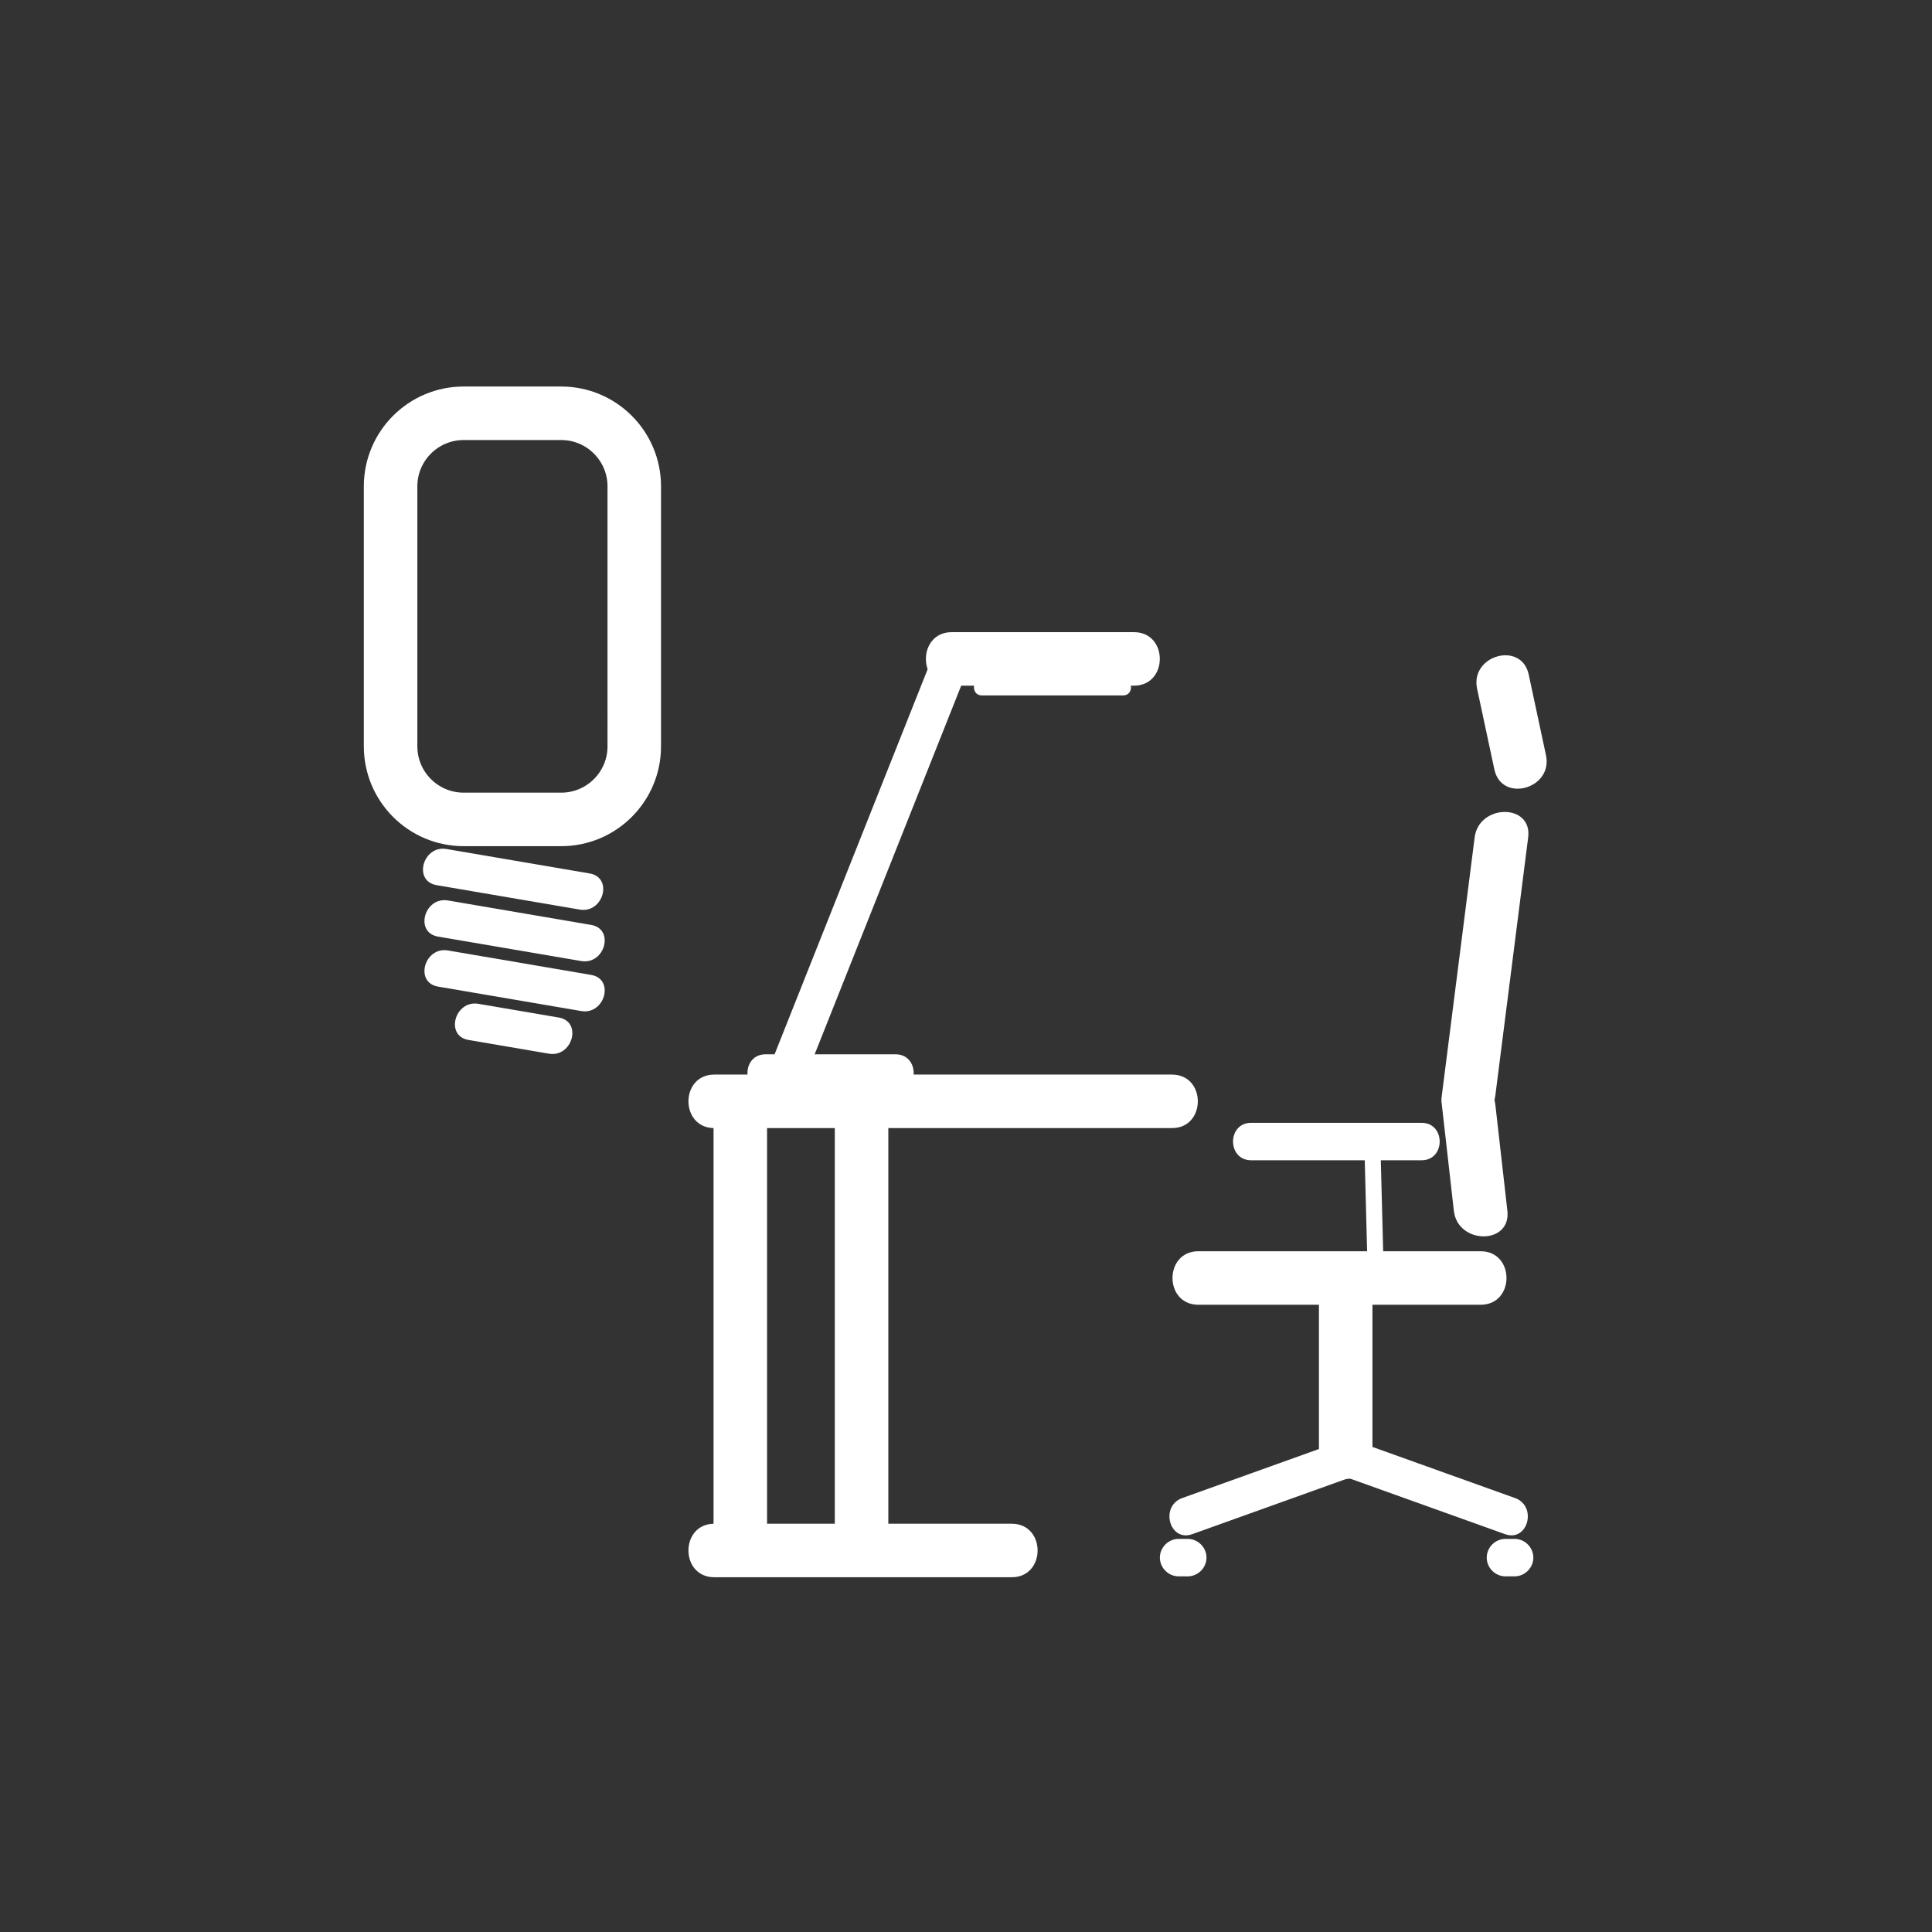 <?xml version="1.0" encoding="iso-8859-1"?>
<!-- Generator: Adobe Illustrator 16.0.0, SVG Export Plug-In . SVG Version: 6.00 Build 0)  -->
<!DOCTYPE svg PUBLIC "-//W3C//DTD SVG 1.1 Tiny//EN" "http://www.w3.org/Graphics/SVG/1.1/DTD/svg11-tiny.dtd">
<svg version="1.1" baseProfile="tiny" id="light_x5F_office_x5F_desk"
	 xmlns="http://www.w3.org/2000/svg" xmlns:xlink="http://www.w3.org/1999/xlink" x="0px" y="0px" width="361px" height="361px"
	 viewBox="0 0 361 361" xml:space="preserve">
<rect x="0" y="0" width="361" height="361" fill="#333333" stroke="none"/>
<g>
	<path fill="#FFFFFF" d="M223.922,243.799c17.579,0,35.157,0,52.735,0c6.449,0,6.449-10,0-10c-17.579,0-35.157,0-52.735,0
		C217.474,233.799,217.474,243.799,223.922,243.799L223.922,243.799z"/>
</g>
<g>
	<path fill="#FFFFFF" d="M246.445,243.262c0,9.414,0,18.828,0,28.242c0,6.449,10,6.449,10,0c0-9.414,0-18.828,0-28.242
		C256.445,236.813,246.445,236.813,246.445,243.262L246.445,243.262z"/>
</g>
<g>
	<path fill="#FFFFFF" d="M251.618,268.903c-10.236,3.67-20.473,7.34-30.71,11.01c-4.216,1.512-2.399,8.277,1.861,6.75
		c10.236-3.67,20.473-7.34,30.71-11.01C257.695,274.142,255.878,267.376,251.618,268.903L251.618,268.903z"/>
</g>
<g>
	<path fill="#FFFFFF" d="M250.514,275.653c10.237,3.67,20.474,7.34,30.71,11.01c4.26,1.527,6.078-5.238,1.861-6.75
		c-10.237-3.67-20.474-7.34-30.71-11.01C248.115,267.376,246.298,274.142,250.514,275.653L250.514,275.653z"/>
</g>
<g>
	<path fill="#FFFFFF" d="M275.542,156.475c-2.044,16.071-4.088,32.142-6.133,48.213c-0.812,6.385,9.198,6.307,10,0
		c2.044-16.071,4.088-32.142,6.133-48.213C286.354,150.09,276.344,150.168,275.542,156.475L275.542,156.475z"/>
</g>
<g>
	<path fill="#FFFFFF" d="M269.409,206.405c0.75,6.612,1.499,13.225,2.249,19.837c0.718,6.332,10.726,6.402,10,0
		c-0.75-6.612-1.499-13.225-2.249-19.837C278.691,200.073,268.684,200.003,269.409,206.405L269.409,206.405z"/>
</g>
<g>
	<path fill="#FFFFFF" d="M276.001,128.698c1.075,5.025,2.151,10.05,3.227,15.075c1.349,6.305,10.989,3.63,9.643-2.658
		c-1.075-5.025-2.151-10.05-3.227-15.075C284.294,119.735,274.655,122.41,276.001,128.698L276.001,128.698z"/>
</g>
<g>
	<path fill="#FFFFFF" d="M233.785,216.8c10.613,0,21.226,0,31.839,0c4.514,0,4.514-7,0-7c-10.613,0-21.226,0-31.839,0
		C229.271,209.8,229.271,216.8,233.785,216.8L233.785,216.8z"/>
</g>
<g>
	<path fill="#FFFFFF" d="M254.933,213.882c0.213,8.24,0.426,16.48,0.639,24.72c0.05,1.931,3.05,1.936,3,0
		c-0.213-8.24-0.426-16.48-0.639-24.72C257.883,211.952,254.883,211.947,254.933,213.882L254.933,213.882z"/>
</g>
<g>
	<path fill="#FFFFFF" d="M221.936,287.545c-0.57,0-1.139,0-1.709,0c-1.908,0-3.5,1.592-3.5,3.5s1.592,3.5,3.5,3.5
		c0.57,0,1.139,0,1.709,0c1.908,0,3.5-1.592,3.5-3.5S223.843,287.545,221.936,287.545L221.936,287.545z"/>
</g>
<g>
	<path fill="#FFFFFF" d="M283.009,287.545c-0.57,0-1.139,0-1.709,0c-1.908,0-3.5,1.592-3.5,3.5s1.592,3.5,3.5,3.5
		c0.57,0,1.139,0,1.709,0c1.908,0,3.5-1.592,3.5-3.5S284.917,287.545,283.009,287.545L283.009,287.545z"/>
</g>
<g>
	<g>
		<path fill="#FFFFFF" d="M133.475,210.788c28.502,0,57.004,0,85.506,0c6.449,0,6.449-10,0-10c-28.502,0-57.004,0-85.506,0
			C127.026,200.788,127.026,210.788,133.475,210.788L133.475,210.788z"/>
	</g>
	<g>
		<path fill="#FFFFFF" d="M155.985,208.388c0,26.377,0,52.753,0,79.13c0,6.449,10,6.449,10,0c0-26.377,0-52.753,0-79.13
			C165.985,201.939,155.985,201.939,155.985,208.388L155.985,208.388z"/>
	</g>
	<g>
		<path fill="#FFFFFF" d="M133.327,208.388c0,26.377,0,52.753,0,79.13c0,6.449,10,6.449,10,0c0-26.377,0-52.753,0-79.13
			C143.327,201.939,133.327,201.939,133.327,208.388L133.327,208.388z"/>
	</g>
	<g>
		<path fill="#FFFFFF" d="M133.475,294.712c18.522,0,37.044,0,55.566,0c6.449,0,6.449-10,0-10c-18.522,0-37.044,0-55.566,0
			C127.026,284.712,127.026,294.712,133.475,294.712L133.475,294.712z"/>
	</g>
</g>
<g>
	<g>
		<path fill="#FFFFFF" d="M81.572,165.391c8.917,1.522,17.833,3.045,26.749,4.567c4.414,0.754,6.304-5.991,1.861-6.75
			c-8.917-1.522-17.833-3.045-26.749-4.567C79.019,157.887,77.129,164.632,81.572,165.391L81.572,165.391z"/>
	</g>
	<g>
		<path fill="#FFFFFF" d="M81.846,175.006c8.917,1.522,17.833,3.045,26.749,4.567c4.414,0.753,6.304-5.991,1.861-6.75
			c-8.917-1.522-17.833-3.045-26.749-4.567C79.293,167.503,77.403,174.248,81.846,175.006L81.846,175.006z"/>
	</g>
	<g>
		<path fill="#FFFFFF" d="M81.846,184.348c8.917,1.522,17.833,3.045,26.749,4.567c4.414,0.754,6.304-5.991,1.861-6.75
			c-8.917-1.522-17.833-3.045-26.749-4.567C79.293,176.844,77.403,183.589,81.846,184.348L81.846,184.348z"/>
	</g>
	<g>
		<path fill="#FFFFFF" d="M87.54,194.319c5.004,0.854,10.008,1.709,15.012,2.563c4.414,0.754,6.304-5.991,1.861-6.75
			c-5.004-0.854-10.008-1.709-15.012-2.563C84.987,186.815,83.097,193.56,87.54,194.319L87.54,194.319z"/>
	</g>
	<path fill="none" stroke="#FFFFFF" stroke-width="10" stroke-miterlimit="10" d="M118.516,139.451c0,7.544-6.116,13.66-13.66,13.66
		H86.642c-7.544,0-13.66-6.116-13.66-13.66V90.882c0-7.544,6.116-13.66,13.66-13.66h18.213c7.544,0,13.66,6.116,13.66,13.66V139.451
		z"/>
</g>
<g>
	<path fill="#FFFFFF" d="M167.339,196.998c-8.096,0-16.193,0-24.289,0c-4.514,0-4.514,7,0,7c8.096,0,16.193,0,24.289,0
		C171.853,203.998,171.853,196.998,167.339,196.998L167.339,196.998z"/>
</g>
<g>
	<path fill="#FFFFFF" d="M150.449,201.461c10.257-25.804,20.513-51.607,30.77-77.411c1.669-4.199-5.104-6.003-6.75-1.861
		c-10.257,25.804-20.513,51.607-30.77,77.411C142.03,203.799,148.803,205.603,150.449,201.461L150.449,201.461z"/>
</g>
<g>
	<path fill="#FFFFFF" d="M177.844,128.119c11.345,0,22.69,0,34.035,0c6.449,0,6.449-10,0-10c-11.345,0-22.69,0-34.035,0
		C171.396,118.119,171.396,128.119,177.844,128.119L177.844,128.119z"/>
</g>
<g>
	<path fill="#FFFFFF" d="M183.437,129.94c8.814,0,17.628,0,26.442,0c1.935,0,1.935-3,0-3c-8.814,0-17.628,0-26.442,0
		C181.502,126.94,181.502,129.94,183.437,129.94L183.437,129.94z"/>
</g>
</svg>
